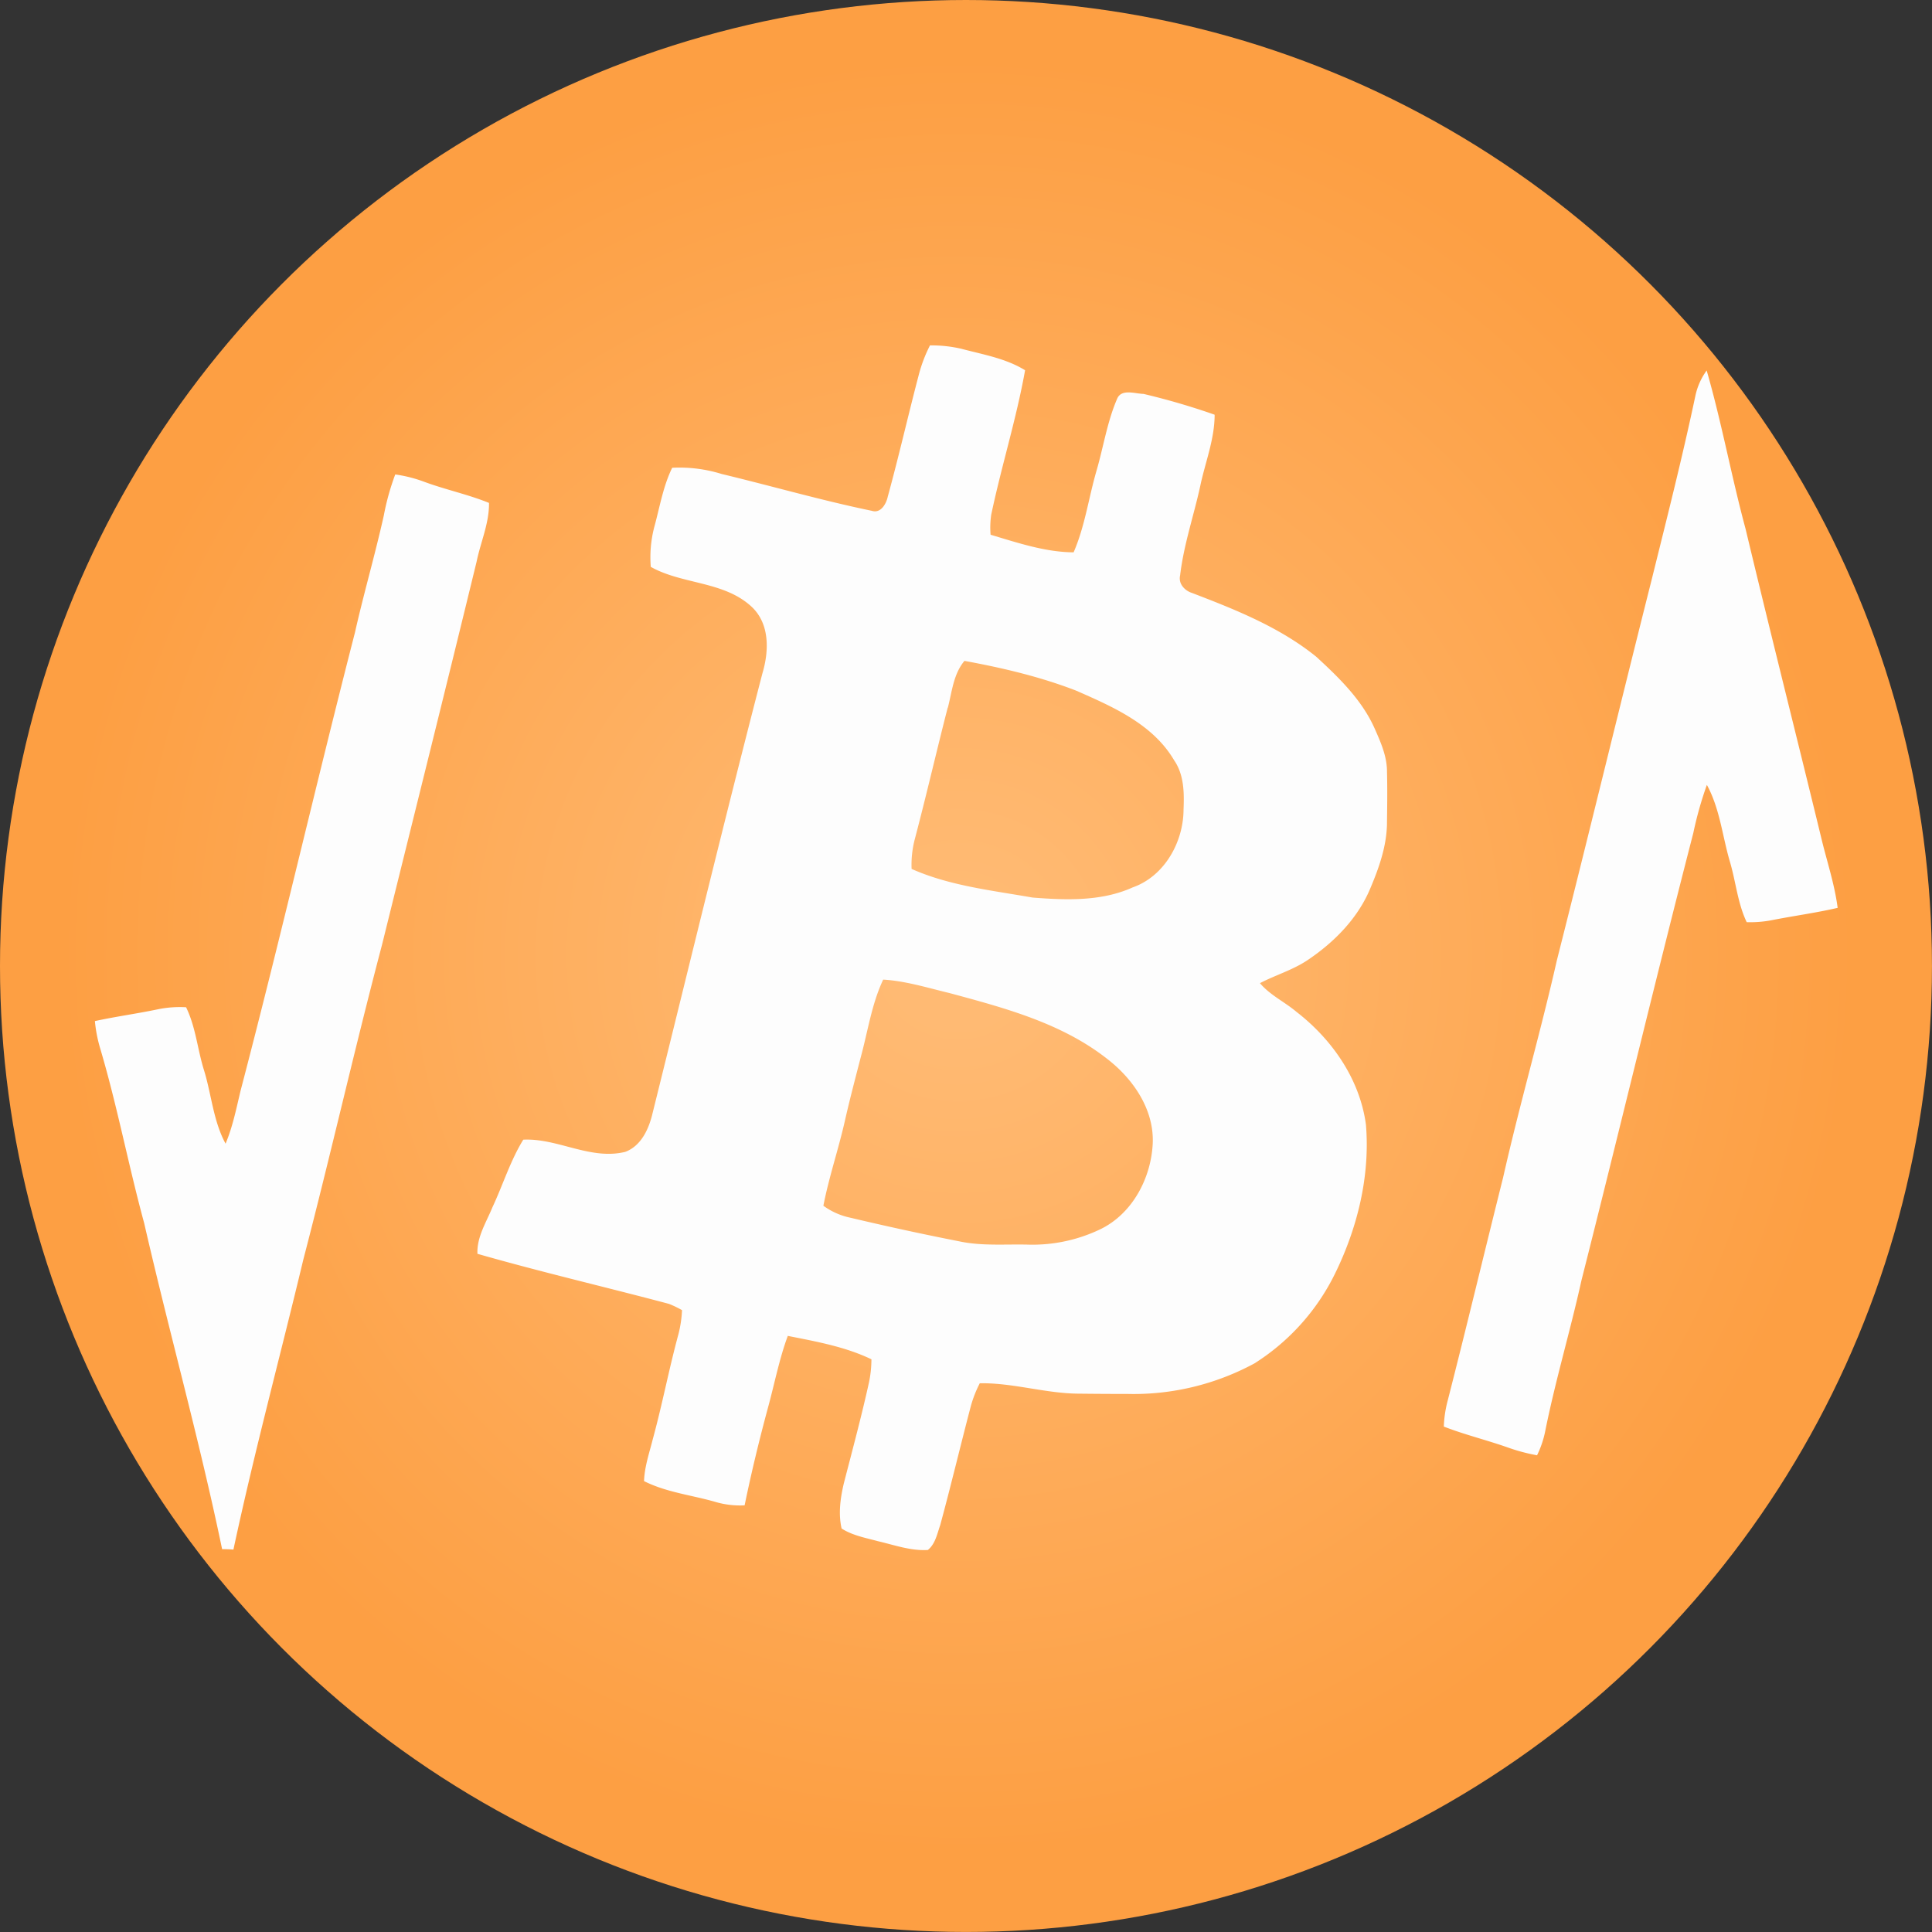 <svg xmlns="http://www.w3.org/2000/svg" width="2500" height="2500" viewBox="0 0 570.09 570.09"><rect x="0" y="0" width="570.09" height="570.09" fill="#333333" stroke="none"/><defs><radialGradient id="a" cx="282.67" cy="281.84" r="291.11" gradientUnits="userSpaceOnUse"><stop offset=".07" stop-color="#ffba73"/><stop offset=".91" stop-color="#fd9f43"/></radialGradient></defs><title>BitcoinV</title><circle cx="285.04" cy="285.04" r="285.04" fill="url(#a)"/><path d="M274.37 101.92a39 39 0 0 1 9.32 1c6.38 1.7 13.08 2.81 18.79 6.33-2.57 14.39-7 28.37-10 42.67a26.17 26.17 0 0 0-.18 5.87c8 2.37 16.12 5.14 24.5 5.19 3.32-7.64 4.42-16 6.72-23.95 2.07-7.07 3.16-14.46 6.07-21.24 1.23-3.19 5.24-1.61 7.82-1.56a208.14 208.14 0 0 1 21 6.14c0 7.31-2.82 14.15-4.28 21.21-1.92 8.73-4.86 17.28-5.9 26.18-.58 2.47 1.31 4.52 3.54 5.22 12.81 4.91 25.89 10.11 36.65 18.83 6.7 6.16 13.47 12.73 17.22 21.18 1.77 4 3.62 8.16 3.63 12.62.13 5 .07 10 0 15 0 7-2.45 13.76-5.18 20.13-3.72 8.51-10.48 15.32-18.09 20.46-4.4 3-9.54 4.47-14.22 6.91 3 3.55 7.28 5.51 10.77 8.46 10.54 8.15 18.72 19.91 20.51 33.31 1.25 15.11-2.47 30.34-9.09 43.87a65.32 65.32 0 0 1-23.83 26.57 74.94 74.94 0 0 1-37.48 9q-7 0-14.06-.08c-9.93 0-19.57-3.23-29.49-3.07a35 35 0 0 0-2.67 6.85c-3.05 11.64-5.84 23.35-9 35-.9 2.54-1.44 5.58-3.65 7.34-5 .32-9.83-1.45-14.65-2.57-3.68-1-7.55-1.68-10.8-3.76-1-4.37-.37-9 .66-13.34 2.55-9.89 5.21-19.76 7.41-29.73a33.65 33.65 0 0 0 .73-6.86c-7.72-3.72-16.33-5.25-24.68-6.91-2.52 6.83-3.89 14-5.8 21-2.59 9.58-4.93 19.24-6.94 29a25.7 25.7 0 0 1-8.76-1.05c-7-2-14.37-2.8-20.92-6.1.15-4.24 1.55-8.28 2.58-12.36 2.79-10.19 4.75-20.59 7.52-30.79a34.65 34.65 0 0 0 1.11-7.29 28.64 28.64 0 0 0-3.87-1.86c-18.81-5-37.79-9.41-56.5-14.77-.2-5 2.62-9.29 4.43-13.74 3.11-6.61 5.25-13.69 9.1-19.94 10.19-.49 19.78 6.12 30.09 3.6 4.77-1.8 7-6.86 8.08-11.5 10.74-43.22 21.19-86.51 32.37-129.62 1.94-6.47 2.26-14.4-2.92-19.5-8.16-7.85-20.57-6.71-30-12a35.61 35.61 0 0 1 1-11.64c1.64-5.9 2.6-12.05 5.32-17.6a41.89 41.89 0 0 1 14.59 1.83c14.78 3.55 29.39 7.78 44.27 10.86 2.67.88 4.28-2 4.75-4.17 3.27-11.91 6-23.95 9.14-35.9a42.53 42.53 0 0 1 3.28-8.66m5.27 106.81c-3.34 13-6.36 26.14-9.8 39.15a30 30 0 0 0-.86 8.45c11.26 5 23.68 6.33 35.69 8.45 9.9.77 20.29 1.18 29.56-3 9.4-3.31 15-13.42 15-23.07.21-4.95.13-10.23-2.8-14.47-6.26-10.63-18.05-15.75-28.85-20.5-10.64-4.13-21.84-6.75-33-8.8-3.26 3.88-3.67 9.09-4.9 13.81M254 311.92c-1.59 6.15-3.21 12.3-4.62 18.49-1.9 8.52-4.75 16.8-6.42 25.38a20.72 20.72 0 0 0 8.06 3.55q15.9 3.78 31.93 6.93c6.81 1.48 13.83.8 20.74 1a46.28 46.28 0 0 0 21-4.55c9.37-4.53 14.86-14.87 15.44-25s-5.66-19.26-13.34-25.2c-13.43-10.6-30.28-15.08-46.5-19.46-6.51-1.56-13-3.6-19.68-4-3.4 7.22-4.52 15.2-6.61 22.86zM500.24 116.94a19.63 19.63 0 0 1 3.36-7.62c4.45 15.43 7.3 31.28 11.49 46.78 7.24 30.31 14.88 60.52 22.24 90.79 1.65 7 4 13.85 4.92 21-6.53 1.51-13.19 2.39-19.77 3.7a33.54 33.54 0 0 1-7.07.52c-2.7-5.67-3.2-12-5-18-2.19-7.51-2.94-15.54-6.75-22.51a108.62 108.62 0 0 0-4 14.19c-11.33 43.91-21.85 88-33 132-3.28 14.85-7.66 29.41-10.66 44.31a29.07 29.07 0 0 1-2.45 7.32 54.16 54.16 0 0 1-8.51-2.26c-6.29-2.23-12.8-3.79-19-6.21a34.15 34.15 0 0 1 1.16-7.72c5.6-21.88 10.84-43.85 16.33-65.75 4.84-21.47 11-42.62 15.86-64.08 9.47-37.35 18.51-74.8 27.93-112.15 4.48-18.07 9.06-36.11 12.92-54.31zM113.25 152.13a72.58 72.58 0 0 1 3.38-12.13 40.49 40.49 0 0 1 8.66 2.21c6.25 2.3 12.8 3.67 19 6.19.09 6-2.47 11.54-3.65 17.32-9.18 37.74-18.6 75.43-27.93 113.13-8.13 30.83-15.15 61.94-23.2 92.8-6.83 28.54-14.49 56.89-20.63 85.6-1.11-.09-2.23-.13-3.34-.13-6.7-32.29-15.63-64.07-23-96.21-4.7-17.27-8-34.88-13.11-52A42.06 42.06 0 0 1 28 301.3c6.24-1.36 12.58-2.21 18.83-3.53a32.19 32.19 0 0 1 8.08-.55c2.87 5.87 3.36 12.5 5.32 18.68 2.19 7.16 2.72 14.91 6.33 21.57 2.11-5 3.16-10.34 4.42-15.59 11.79-45 22.2-90.26 33.77-135.28 2.6-11.55 5.93-22.92 8.5-34.47z" fill="#fdfdfd"/></svg>
